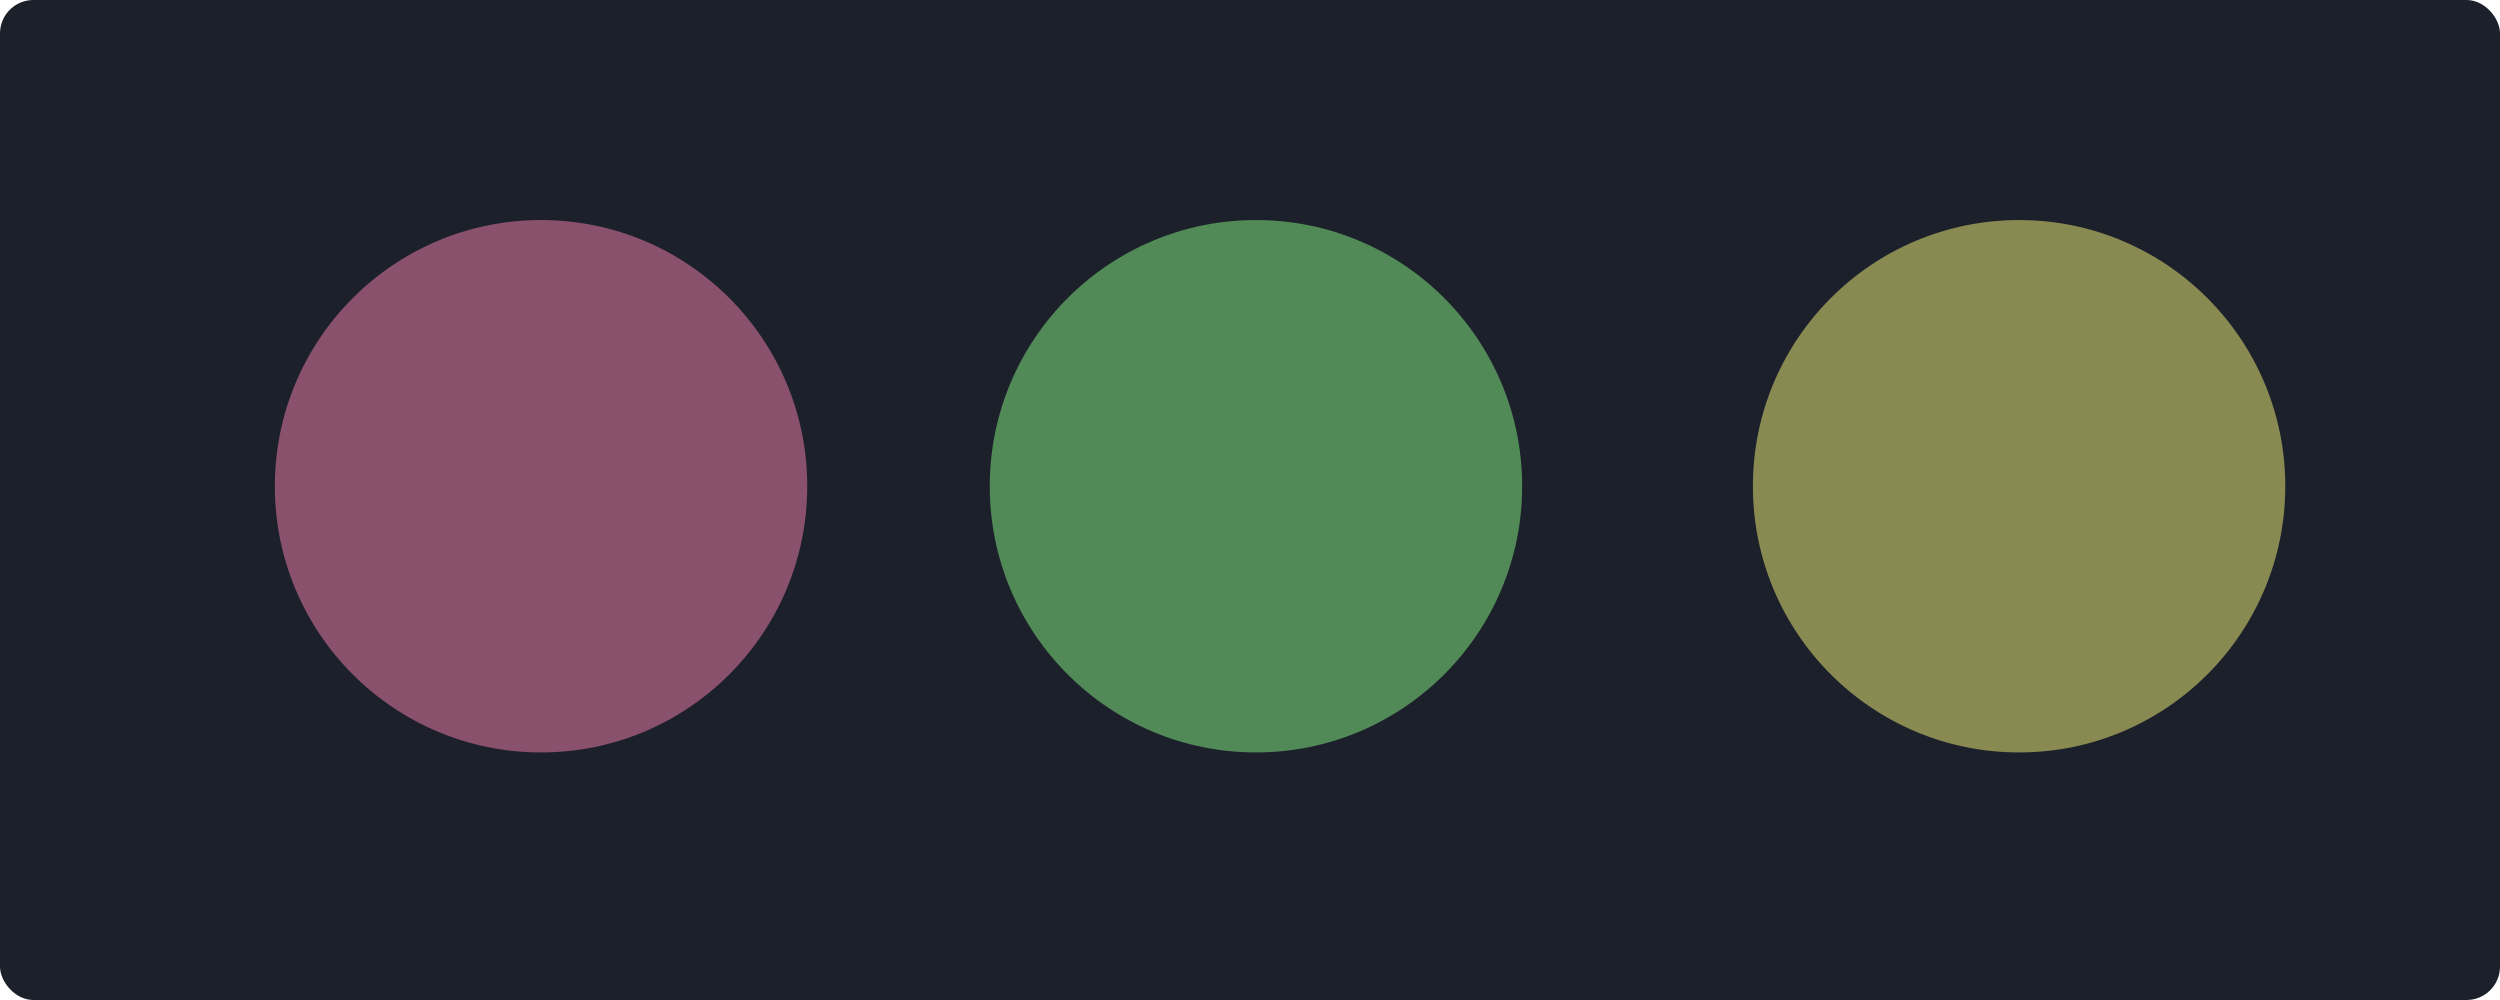 <?xml version="1.0" encoding="UTF-8" standalone="no"?>
<!-- Created with Inkscape (http://www.inkscape.org/) -->

<svg
   xmlns:dc="http://purl.org/dc/elements/1.1/"
   xmlns:cc="http://creativecommons.org/ns#"
   xmlns:rdf="http://www.w3.org/1999/02/22-rdf-syntax-ns#"
   xmlns:svg="http://www.w3.org/2000/svg"
   xmlns="http://www.w3.org/2000/svg"
   xmlns:sodipodi="http://sodipodi.sourceforge.net/DTD/sodipodi-0.dtd"
   xmlns:inkscape="http://www.inkscape.org/namespaces/inkscape"
   width="50mm"
   height="20mm"
   viewBox="0 0 50 20"
   version="1.1"
   id="svg8"
   inkscape:version="0.92.5 (2060ec1f9f, 2020-04-08)"
   sodipodi:docname="thumbnail.svg">
  <defs
     id="defs2" />
  <sodipodi:namedview
     id="base"
     pagecolor="#ffffff"
     bordercolor="#666666"
     borderopacity="1.0"
     inkscape:pageopacity="0.0"
     inkscape:pageshadow="2"
     inkscape:zoom="2.8"
     inkscape:cx="90.377659"
     inkscape:cy="14.849244"
     inkscape:document-units="mm"
     inkscape:current-layer="layer1"
     showgrid="false"
     inkscape:window-width="1366"
     inkscape:window-height="705"
     inkscape:window-x="0"
     inkscape:window-y="0"
     inkscape:window-maximized="1"
     showguides="false" />
  <g
     inkscape:label="Layer 1"
     inkscape:groupmode="layer"
     id="layer1"
     transform="translate(0,-277)">
    <rect
       style="opacity:1;fill:#1c202b;fill-opacity:1;stroke:#dcdcdc;stroke-width:0;stroke-miterlimit:4;stroke-dasharray:none;stroke-dashoffset:0;stroke-opacity:1"
       id="rect834"
       width="50"
       height="20"
       x="5e-07"
       y="277"
       rx="0.668"
       ry="0.668"
       inkscape:export-xdpi="96.520004"
       inkscape:export-ydpi="96.520004" />
    <g
       id="g49"
       transform="matrix(2.87,0,0,2.87,-63.213,-627.533)"
       inkscape:export-xdpi="96"
       inkscape:export-ydpi="96">
      <g
         id="titlebutton-close-dark"
         transform="matrix(0.265,0,0,0.265,-107.715,376.963)"
         inkscape:label="#g1969"
         style="display:inline">
        <rect
           ry="0"
           rx="0"
           y="-228.401"
           x="495.814"
           height="16"
           width="16"
           id="rect1965"
           style="opacity:1;fill:none;fill-opacity:1;fill-rule:nonzero;stroke:#d05050;stroke-width:0;stroke-linejoin:round;stroke-miterlimit:4;stroke-dasharray:none;stroke-dashoffset:0;stroke-opacity:1" />
        <circle
           r="7"
           cy="-220.401"
           cx="503.814"
           id="path1962"
           style="opacity:1;fill:#8a516d;fill-opacity:1;fill-rule:nonzero;stroke:#d05050;stroke-width:0;stroke-linejoin:round;stroke-miterlimit:4;stroke-dasharray:none;stroke-dashoffset:0;stroke-opacity:1" />
      </g>
      <g
         transform="matrix(0.265,0,0,0.265,-102.733,376.963)"
         id="titlebutton-maximize-dark"
         inkscape:label="#g1975"
         style="display:inline">
        <rect
           style="opacity:1;fill:none;fill-opacity:1;fill-rule:nonzero;stroke:#d05050;stroke-width:0;stroke-linejoin:round;stroke-miterlimit:4;stroke-dasharray:none;stroke-dashoffset:0;stroke-opacity:1"
           id="rect1971"
           width="16"
           height="16"
           x="495.814"
           y="-228.401"
           rx="0"
           ry="0" />
        <circle
           style="opacity:1;fill:#528a57;fill-opacity:1;fill-rule:nonzero;stroke:#d05050;stroke-width:0;stroke-linejoin:round;stroke-miterlimit:4;stroke-dasharray:none;stroke-dashoffset:0;stroke-opacity:1"
           id="circle1973"
           cx="503.814"
           cy="-220.401"
           r="7" />
      </g>
      <g
         id="titlebutton-minimize-dark"
         transform="matrix(0.265,0,0,0.265,-97.415,376.963)"
         inkscape:label="#g1982"
         style="display:inline">
        <rect
           ry="0"
           rx="0"
           y="-228.401"
           x="495.814"
           height="16"
           width="16"
           id="rect1978"
           style="opacity:1;fill:none;fill-opacity:1;fill-rule:nonzero;stroke:#d05050;stroke-width:0;stroke-linejoin:round;stroke-miterlimit:4;stroke-dasharray:none;stroke-dashoffset:0;stroke-opacity:1" />
        <circle
           r="7"
           cy="-220.401"
           cx="503.814"
           id="circle1980"
           style="opacity:1;fill:#898a52;fill-opacity:1;fill-rule:nonzero;stroke:#d05050;stroke-width:0;stroke-linejoin:round;stroke-miterlimit:4;stroke-dasharray:none;stroke-dashoffset:0;stroke-opacity:1" />
      </g>
    </g>
  </g>
</svg>
